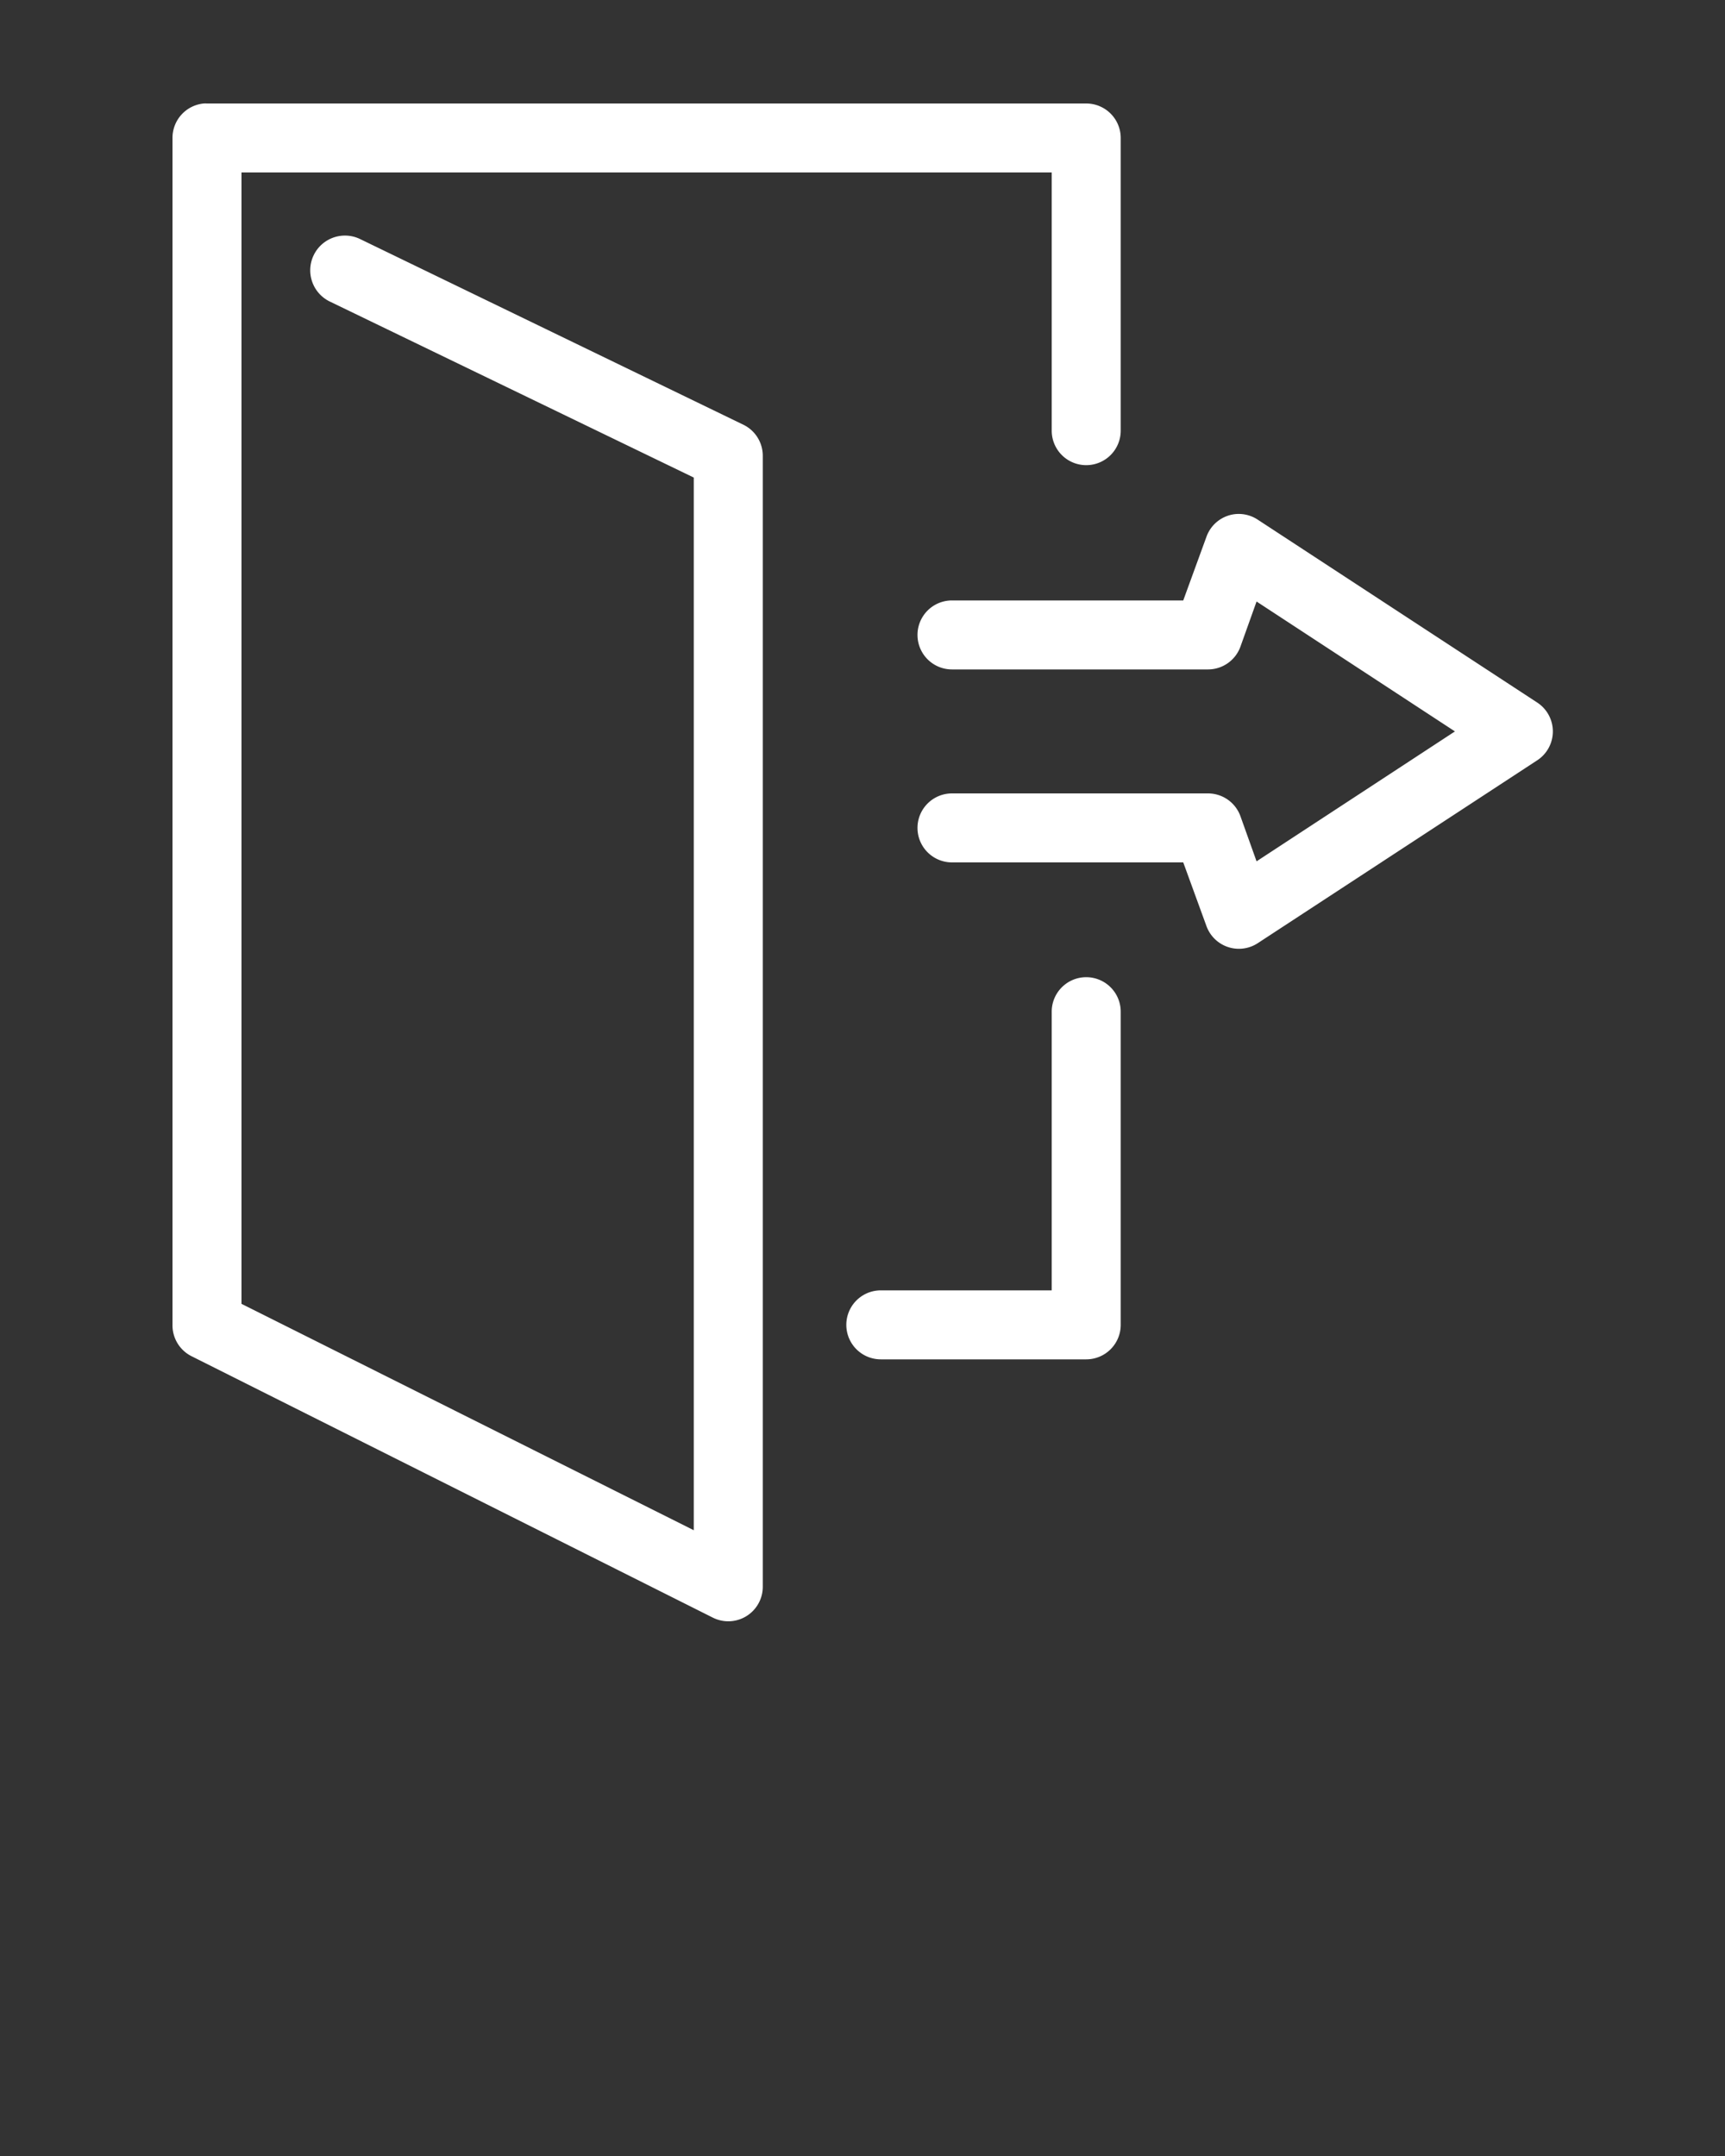 <svg xmlns:dc="http://purl.org/dc/elements/1.1/" xmlns:cc="http://creativecommons.org/ns#" xmlns:rdf="http://www.w3.org/1999/02/22-rdf-syntax-ns#" xmlns:svg="http://www.w3.org/2000/svg" xmlns="http://www.w3.org/2000/svg" xmlns:sodipodi="http://sodipodi.sourceforge.net/DTD/sodipodi-0.dtd" xmlns:inkscape="http://www.inkscape.org/namespaces/inkscape" version="1.1" x="0px" y="0px" viewBox="0 0 100 125"><rect x="0" y="0" width="100" height="125" fill="#333333" stroke="none"/><g transform="translate(0,-952.362)"><path style="font-size:medium;font-style:normal;font-variant:normal;font-weight:normal;font-stretch:normal;text-indent:0;text-align:start;text-decoration:none;line-height:normal;letter-spacing:normal;word-spacing:normal;text-transform:none;direction:ltr;block-progression:tb;writing-mode:lr-tb;text-anchor:start;baseline-shift:baseline;opacity:1;color:#FFFFFF;fill:#FFFFFF;fill-opacity:1;stroke:none;stroke-width:4;marker:none;visibility:visible;display:inline;overflow:visible;enable-background:accumulate;font-family:Sans;-inkscape-font-specification:Sans" d="M 11.812 6 A 2 2 0 0 0 10 8 L 10 76.812 A 2 2 0 0 0 11.094 78.625 L 41.312 93.781 A 2 2 0 0 0 44.219 92 L 44.219 26.438 A 2 2 0 0 0 43.094 24.625 L 20.906 13.875 A 2.013 2.013 0 1 0 19.156 17.5 L 40.219 27.688 L 40.219 88.719 L 14 75.594 L 14 10 L 60.969 10 L 60.969 24.969 A 2 2 0 1 0 64.969 24.969 L 64.969 8 A 2 2 0 0 0 62.969 6 L 12 6 A 2 2 0 0 0 11.812 6 z M 71.562 29.812 A 2 2 0 0 0 69.938 31.125 L 68.594 34.812 L 55.188 34.812 A 2 2 0 1 0 55.188 38.812 L 70.031 38.812 A 2 2 0 0 0 71.906 37.5 L 72.844 34.875 L 84.344 42.406 L 72.844 49.938 L 71.906 47.312 A 2 2 0 0 0 70.031 46 L 55.188 46 A 2 2 0 1 0 55.188 50 L 68.594 50 L 69.938 53.688 A 2 2 0 0 0 72.906 54.688 L 89.094 44.094 A 2 2 0 0 0 89.094 40.719 L 72.906 30.125 A 2 2 0 0 0 71.562 29.812 z M 62.938 56.656 A 2 2 0 0 0 60.969 58.688 L 60.969 74.812 L 51.062 74.812 A 2 2 0 1 0 51.062 78.812 L 62.969 78.812 A 2 2 0 0 0 64.969 76.812 L 64.969 58.688 A 2 2 0 0 0 62.938 56.656 z " transform="translate(0,952.362)"/></g></svg>